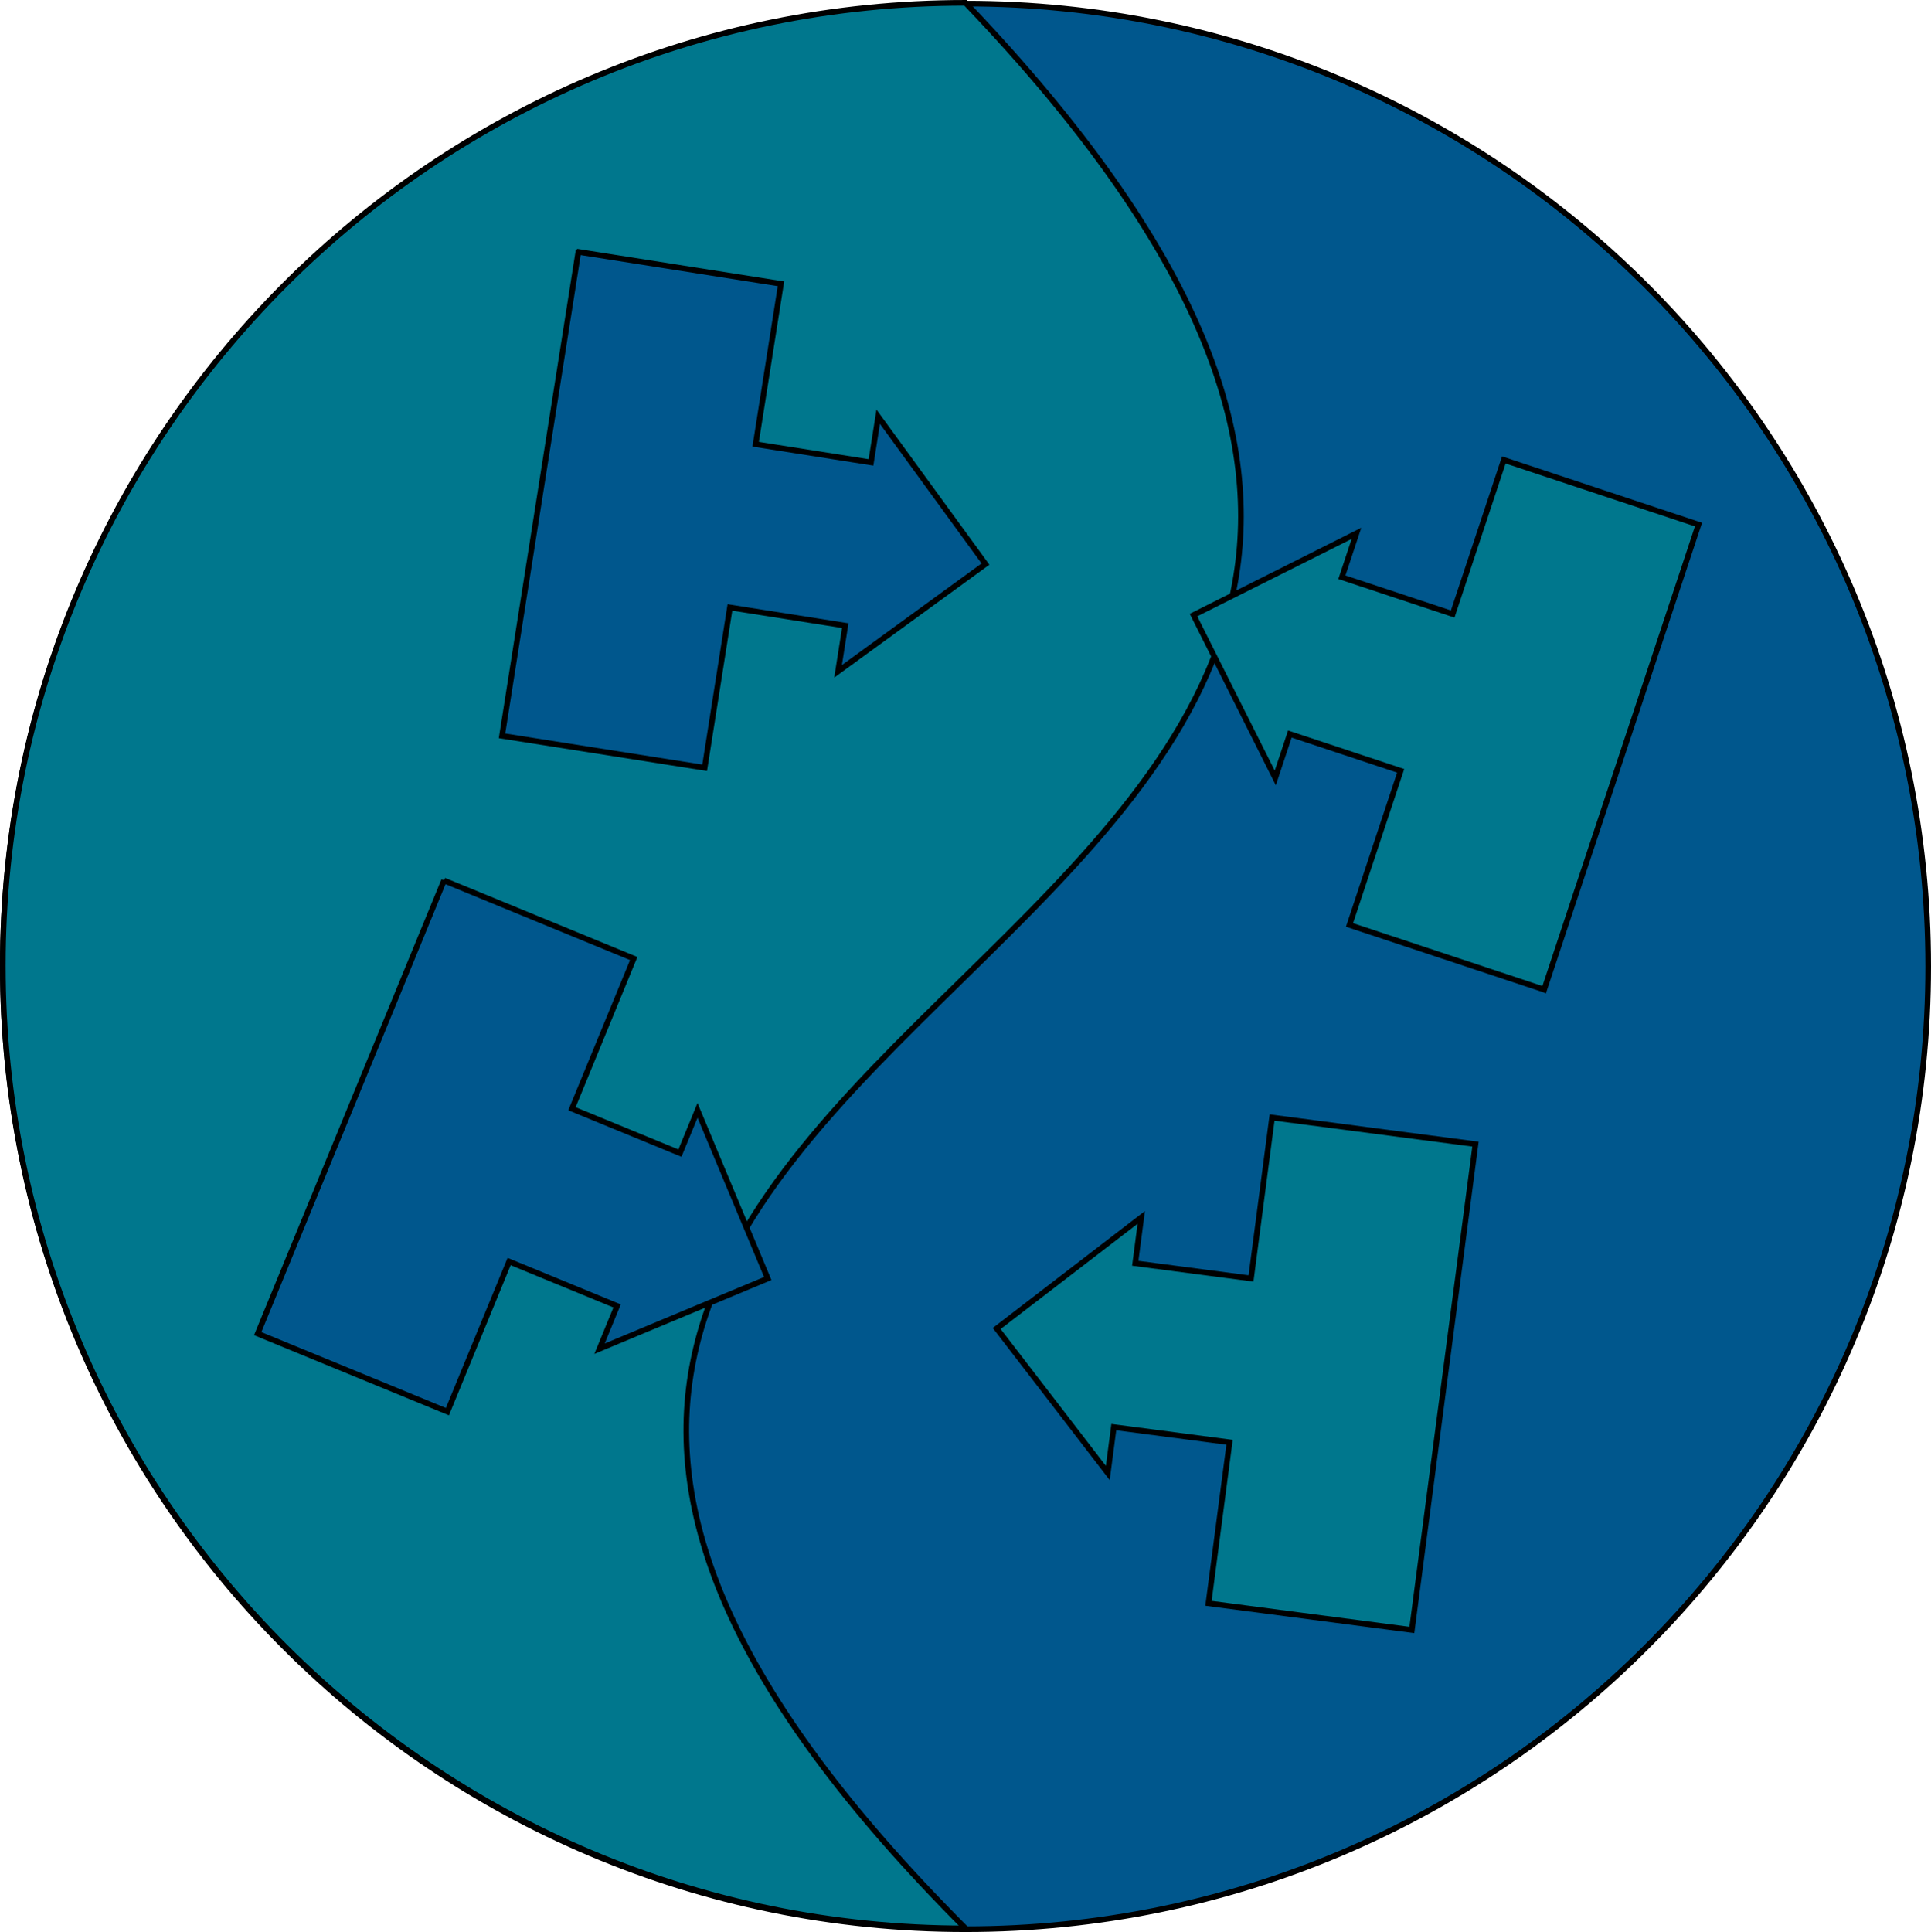 <?xml version="1.0" encoding="UTF-8" standalone="no"?>
<!-- Created with Inkscape (http://www.inkscape.org/) -->

<svg
   xmlns:dc="http://purl.org/dc/elements/1.1/"
   xmlns:cc="http://creativecommons.org/ns#"
   xmlns:rdf="http://www.w3.org/1999/02/22-rdf-syntax-ns#"
   xmlns:svg="http://www.w3.org/2000/svg"
   xmlns="http://www.w3.org/2000/svg"
   xmlns:sodipodi="http://sodipodi.sourceforge.net/DTD/sodipodi-0.dtd"
   xmlns:inkscape="http://www.inkscape.org/namespaces/inkscape"
   width="684.863"
   height="685.142"
   id="svg2"
   version="1.1"
   inkscape:version="0.47 r22583"
   sodipodi:docname="pointd.svg">
  <defs
     id="defs4">
    <inkscape:perspective
       sodipodi:type="inkscape:persp3d"
       inkscape:vp_x="0 : 526.18109 : 1"
       inkscape:vp_y="0 : 1000 : 0"
       inkscape:vp_z="744.09448 : 526.18109 : 1"
       inkscape:persp3d-origin="372.04724 : 350.78739 : 1"
       id="perspective10" />
    <inkscape:perspective
       id="perspective3606"
       inkscape:persp3d-origin="0.5 : 0.33333333 : 1"
       inkscape:vp_z="1 : 0.5 : 1"
       inkscape:vp_y="0 : 1000 : 0"
       inkscape:vp_x="0 : 0.5 : 1"
       sodipodi:type="inkscape:persp3d" />
    <inkscape:perspective
       id="perspective3631"
       inkscape:persp3d-origin="0.5 : 0.33333333 : 1"
       inkscape:vp_z="1 : 0.5 : 1"
       inkscape:vp_y="0 : 1000 : 0"
       inkscape:vp_x="0 : 0.5 : 1"
       sodipodi:type="inkscape:persp3d" />
    <inkscape:perspective
       id="perspective3666"
       inkscape:persp3d-origin="0.5 : 0.33333333 : 1"
       inkscape:vp_z="1 : 0.5 : 1"
       inkscape:vp_y="0 : 1000 : 0"
       inkscape:vp_x="0 : 0.5 : 1"
       sodipodi:type="inkscape:persp3d" />
    <inkscape:perspective
       id="perspective3688"
       inkscape:persp3d-origin="0.5 : 0.33333333 : 1"
       inkscape:vp_z="1 : 0.5 : 1"
       inkscape:vp_y="0 : 1000 : 0"
       inkscape:vp_x="0 : 0.5 : 1"
       sodipodi:type="inkscape:persp3d" />
    <inkscape:perspective
       id="perspective3710"
       inkscape:persp3d-origin="0.5 : 0.33333333 : 1"
       inkscape:vp_z="1 : 0.5 : 1"
       inkscape:vp_y="0 : 1000 : 0"
       inkscape:vp_x="0 : 0.5 : 1"
       sodipodi:type="inkscape:persp3d" />
    <inkscape:perspective
       id="perspective3732"
       inkscape:persp3d-origin="0.5 : 0.33333333 : 1"
       inkscape:vp_z="1 : 0.5 : 1"
       inkscape:vp_y="0 : 1000 : 0"
       inkscape:vp_x="0 : 0.5 : 1"
       sodipodi:type="inkscape:persp3d" />
  </defs>
  <sodipodi:namedview
     id="base"
     pagecolor="#ffffff"
     bordercolor="#666666"
     borderopacity="1.0"
     inkscape:pageopacity="0.0"
     inkscape:pageshadow="2"
     inkscape:zoom="0.49497475"
     inkscape:cx="-75.948644"
     inkscape:cy="301.72041"
     inkscape:document-units="px"
     inkscape:current-layer="layer1"
     showgrid="false"
     inkscape:snap-bbox="true"
     inkscape:window-width="1440"
     inkscape:window-height="824"
     inkscape:window-x="0"
     inkscape:window-y="24"
     inkscape:window-maximized="1" />
  <g
     inkscape:label="Layer 1"
     inkscape:groupmode="layer"
     id="layer1"
     transform="translate(-25.264,-64.164)">
    <g
       id="g3746"
       inkscape:export-filename="/home/joe/Dropbox/pointd256.png"
       inkscape:export-xdpi="33.628052"
       inkscape:export-ydpi="33.628052">
      <path
         transform="translate(-6.061,31.315)"
         d="m 715.188,375.56 c 0,188.567 -152.864,341.432 -341.432,341.432 -188.567,0 -341.432,-152.864 -341.432,-341.432 0,-188.567 152.864,-341.432 341.432,-341.432 188.567,0 341.432,152.864 341.432,341.432 z"
         sodipodi:ry="341.43155"
         sodipodi:rx="341.43155"
         sodipodi:cy="375.55997"
         sodipodi:cx="373.75644"
         id="path2816"
         style="fill:#00578d;fill-opacity:1;stroke:#000000;stroke-width:2;stroke-miterlimit:4;stroke-opacity:1;stroke-dasharray:none"
         sodipodi:type="arc" />
      <path
         sodipodi:nodetypes="cscc"
         id="path2816-4"
         d="m 373.756,716.992 c -188.567,0 -341.432,-152.864 -341.432,-341.432 0,-188.567 152.864,-341.432 341.432,-341.432 339.387,355.051 -342.048,340.439 0,682.863 z"
         style="fill:#00778d;fill-opacity:1;stroke:#000000;stroke-width:2;stroke-miterlimit:4;stroke-opacity:1"
         transform="translate(-6.061,31.036)" />
      <path
         id="rect3645"
         d="m 230.38,153.481 -27.063,171.629 71.862,11.332 8.966,-56.86 40.901,6.449 -2.555,16.206 52.282,-38.04 -38.044,-52.251 -2.555,16.206 -40.901,-6.449 8.971,-56.891 -71.862,-11.332 z"
         style="fill:#00578d;fill-opacity:1;stroke:#000000;stroke-width:2;stroke-miterlimit:4;stroke-opacity:1" />
      <path
         id="rect3645-6"
         d="m 182.739,376.415 -66.077,160.695 67.284,27.667 21.891,-53.237 38.295,15.747 -6.239,15.174 59.67,-24.897 -24.909,-59.641 -6.239,15.174 -38.295,-15.747 21.903,-53.266 -67.284,-27.667 z"
         style="fill:#00578d;fill-opacity:1;stroke:#000000;stroke-width:2;stroke-miterlimit:4;stroke-opacity:1" />
      <path
         id="rect3645-0"
         d="m 572.933,415.096 54.73,-164.905 -69.047,-22.916 -18.132,54.632 -39.298,-13.043 5.168,-15.571 -57.793,28.99 29,57.763 5.168,-15.571 39.298,13.043 -18.142,54.662 69.047,22.916 z"
         style="fill:#00778d;fill-opacity:1;stroke:#000000;stroke-width:2;stroke-miterlimit:4;stroke-opacity:1" />
      <path
         id="rect3645-0-4"
         d="m 525.998,642.19 22.564,-172.279 -72.134,-9.448 -7.475,57.075 -41.056,-5.377 2.131,-16.267 -51.269,39.394 39.398,51.238 2.131,-16.267 41.056,5.377 -7.479,57.106 72.134,9.448 z"
         style="fill:#00778d;fill-opacity:1;stroke:#000000;stroke-width:2;stroke-miterlimit:4;stroke-opacity:1" />
    </g>
  </g>
</svg>
